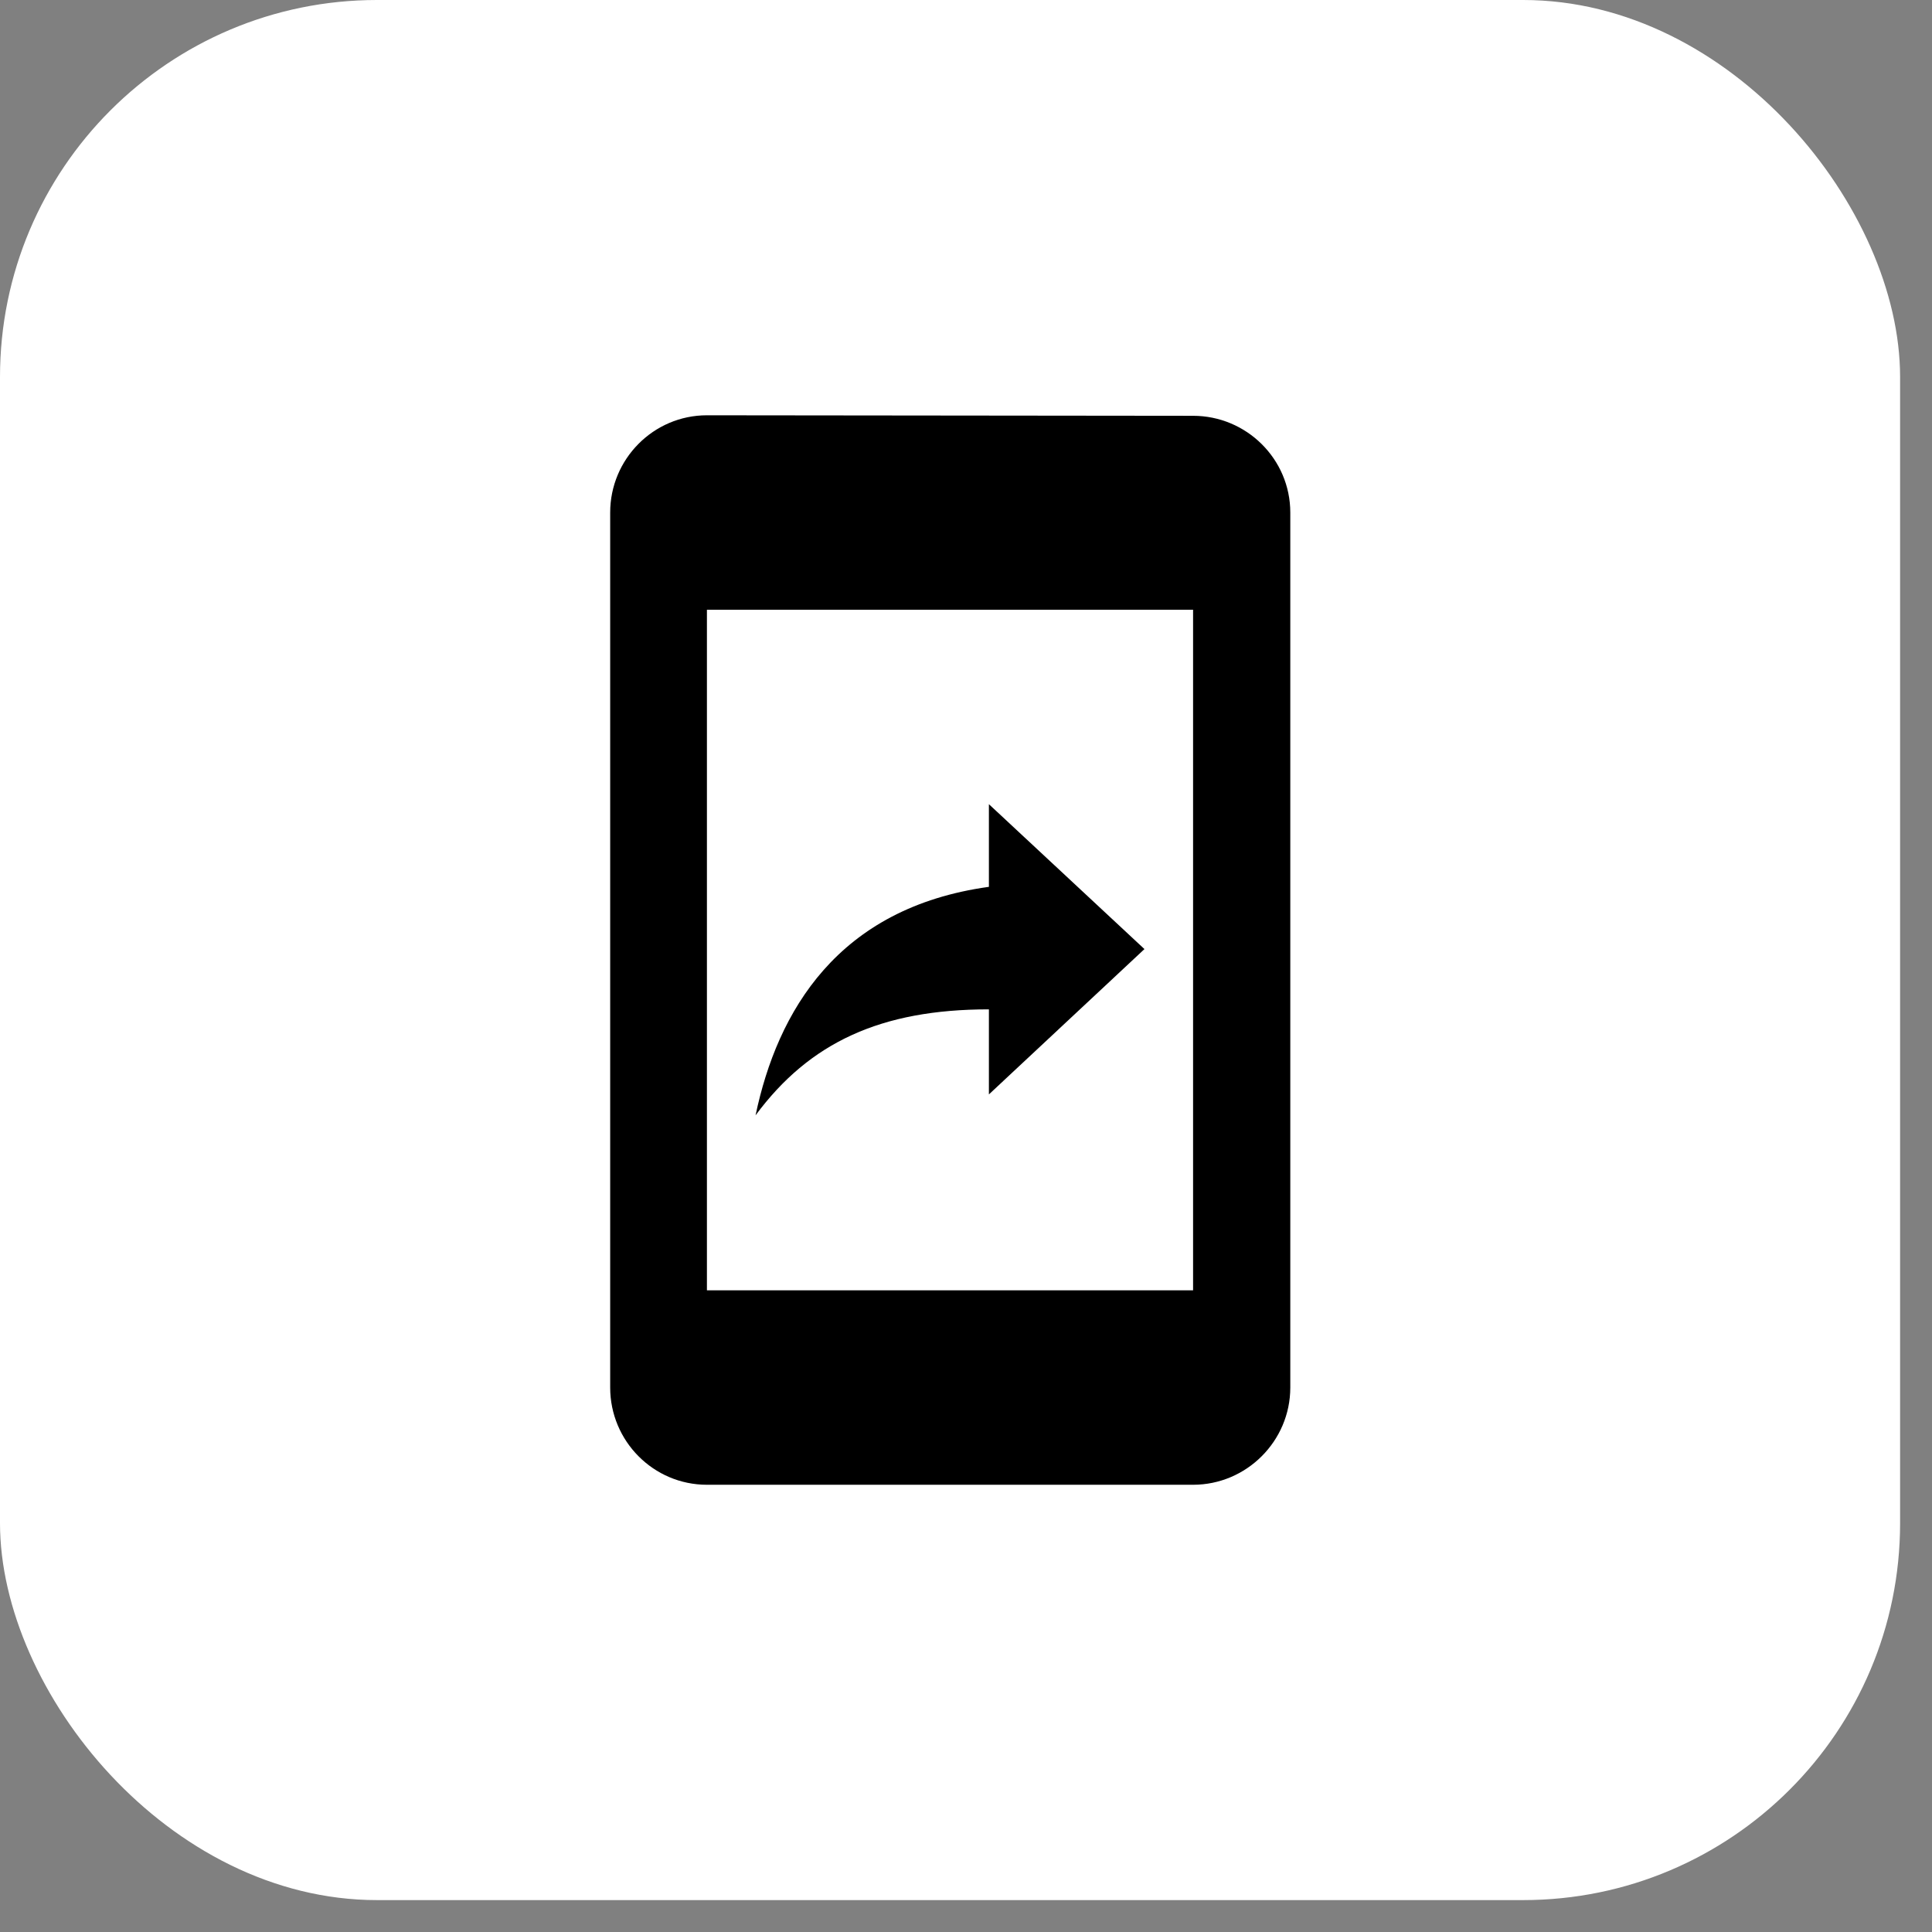 <svg width="41" height="41" viewBox="0 0 41 41" fill="none" xmlns="http://www.w3.org/2000/svg">
<rect x="0" y="0" width="41" height="41" fill="#808080" stroke="none"/>
<rect width="40.323" height="40.323" rx="8" fill="white"/>
<path d="M25.319 8.824L15.002 8.813C13.867 8.813 12.949 9.742 12.949 10.877V29.446C12.949 30.581 13.867 31.509 15.002 31.509H25.319C26.453 31.509 27.382 30.581 27.382 29.446V10.877C27.382 9.742 26.453 8.824 25.319 8.824ZM25.319 27.383H15.002V12.94H25.319V27.383ZM20.986 21.42V23.225L24.287 20.141L20.986 17.066V18.82C17.777 19.264 16.498 21.461 16.034 23.669C17.179 22.122 18.695 21.42 20.986 21.42Z" fill="black"/>
</svg>
